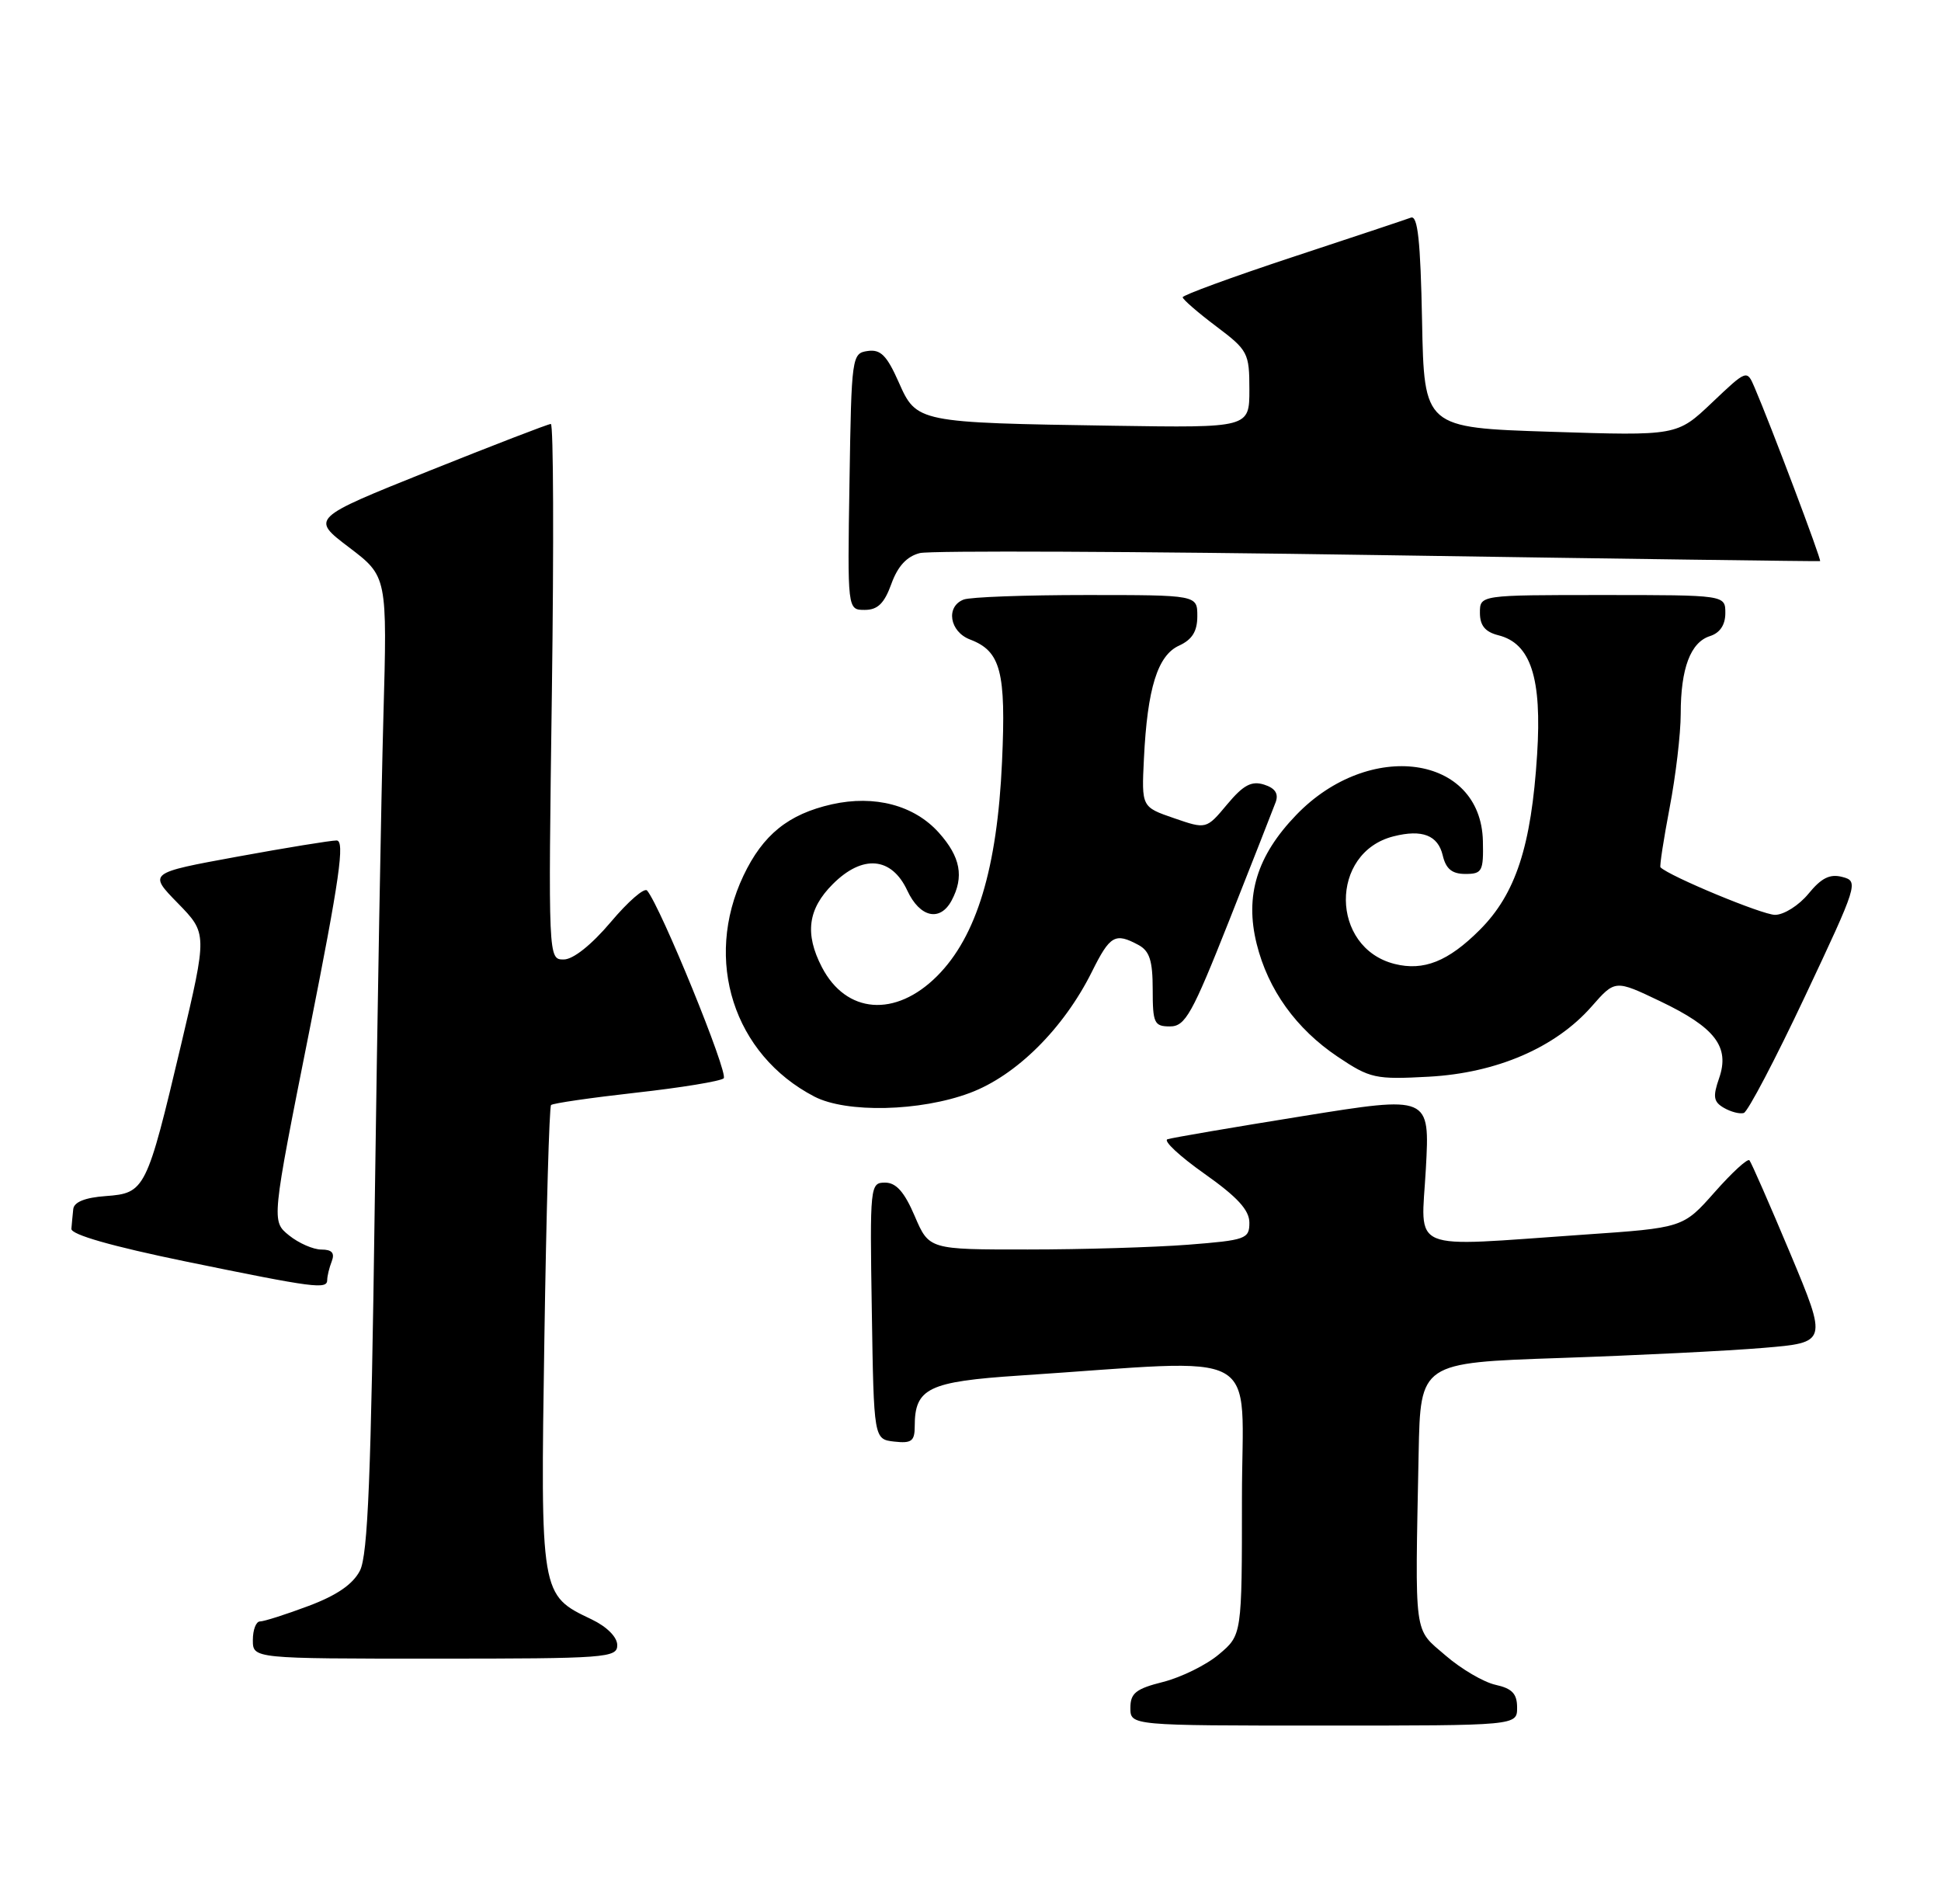 <?xml version="1.0" encoding="UTF-8" standalone="no"?>
<!DOCTYPE svg PUBLIC "-//W3C//DTD SVG 1.1//EN" "http://www.w3.org/Graphics/SVG/1.1/DTD/svg11.dtd" >
<svg xmlns="http://www.w3.org/2000/svg" xmlns:xlink="http://www.w3.org/1999/xlink" version="1.1" viewBox="0 0 261 256">
 <g >
 <path fill="currentColor"
d=" M 204.00 229.58 C 204.00 227.72 203.33 227.01 201.10 226.52 C 199.51 226.17 196.47 224.39 194.37 222.57 C 190.05 218.84 190.27 220.49 190.76 195.36 C 191.00 183.22 191.00 183.22 209.75 182.58 C 220.06 182.23 232.38 181.62 237.12 181.22 C 245.74 180.50 245.74 180.50 240.72 168.50 C 237.95 161.90 235.49 156.28 235.24 156.00 C 234.99 155.72 232.88 157.66 230.56 160.29 C 226.32 165.08 226.32 165.08 212.91 166.00 C 189.00 167.65 191.10 168.53 191.73 157.15 C 192.27 147.31 192.27 147.31 175.17 150.06 C 165.77 151.57 157.58 152.97 156.99 153.17 C 156.39 153.37 158.62 155.45 161.95 157.80 C 166.38 160.93 168.00 162.69 168.00 164.39 C 168.00 166.57 167.53 166.74 159.75 167.35 C 155.21 167.70 145.52 167.99 138.21 167.99 C 124.93 168.00 124.93 168.00 123.00 163.50 C 121.61 160.25 120.50 159.00 119.01 159.00 C 117.00 159.00 116.96 159.41 117.23 176.25 C 117.50 193.50 117.50 193.50 120.25 193.82 C 122.57 194.08 123.00 193.76 123.00 191.76 C 123.00 186.63 124.83 185.75 137.10 184.94 C 170.56 182.74 167.00 180.77 167.00 201.42 C 167.00 219.82 167.00 219.82 163.91 222.42 C 162.22 223.85 158.84 225.51 156.41 226.13 C 152.74 227.05 152.00 227.64 152.00 229.62 C 152.00 232.00 152.00 232.00 178.00 232.00 C 204.00 232.00 204.00 232.00 204.00 229.58 Z  M 83.00 221.19 C 83.00 220.10 81.61 218.71 79.55 217.72 C 72.66 214.44 72.67 214.55 73.20 179.97 C 73.46 162.93 73.86 148.80 74.10 148.57 C 74.34 148.33 79.47 147.59 85.52 146.91 C 91.56 146.24 96.86 145.37 97.31 144.98 C 98.01 144.38 88.83 121.87 87.01 119.73 C 86.65 119.30 84.45 121.21 82.12 123.98 C 79.53 127.04 77.07 129.00 75.80 129.00 C 73.72 129.00 73.72 128.96 74.21 93.00 C 74.48 73.20 74.42 57.00 74.07 57.00 C 73.72 57.00 66.32 59.86 57.62 63.34 C 41.79 69.69 41.79 69.69 46.93 73.59 C 52.08 77.50 52.08 77.50 51.55 96.50 C 51.26 106.95 50.74 136.43 50.39 162.00 C 49.90 198.37 49.47 209.08 48.40 211.17 C 47.46 213.00 45.28 214.50 41.48 215.92 C 38.42 217.07 35.49 218.00 34.96 218.00 C 34.43 218.00 34.00 219.12 34.00 220.50 C 34.00 223.00 34.00 223.00 58.50 223.00 C 81.50 223.00 83.00 222.89 83.00 221.19 Z  M 44.00 172.08 C 44.00 171.58 44.27 170.45 44.61 169.58 C 45.04 168.46 44.63 168.00 43.22 168.00 C 42.12 168.00 40.16 167.14 38.86 166.09 C 36.50 164.18 36.50 164.18 41.60 138.59 C 45.67 118.10 46.40 113.00 45.26 113.00 C 44.47 113.00 38.45 113.98 31.89 115.18 C 19.94 117.37 19.94 117.37 23.91 121.43 C 27.88 125.50 27.88 125.50 24.34 140.50 C 19.72 160.00 19.51 160.42 14.22 160.81 C 11.44 161.01 9.95 161.61 9.85 162.56 C 9.77 163.35 9.65 164.55 9.60 165.21 C 9.54 165.99 15.04 167.56 25.00 169.61 C 42.36 173.17 44.00 173.39 44.00 172.08 Z  M 242.73 133.92 C 249.81 118.90 249.94 118.48 247.75 117.91 C 246.07 117.46 244.92 118.03 243.18 120.16 C 241.90 121.72 239.88 123.00 238.68 123.00 C 236.98 123.00 224.48 117.81 223.28 116.61 C 223.14 116.47 223.70 112.86 224.51 108.59 C 225.33 104.32 226.00 98.64 226.00 95.98 C 226.00 89.85 227.32 86.35 229.94 85.52 C 231.28 85.09 232.00 84.01 232.00 82.43 C 232.00 80.00 232.00 80.00 215.50 80.00 C 199.00 80.00 199.00 80.00 199.00 82.39 C 199.00 84.10 199.70 84.96 201.48 85.41 C 205.84 86.50 207.35 91.15 206.69 101.46 C 205.91 113.78 203.81 120.19 198.97 125.03 C 194.74 129.26 191.43 130.58 187.53 129.60 C 178.86 127.42 178.76 114.60 187.40 112.44 C 191.24 111.47 193.36 112.30 194.00 115.01 C 194.43 116.83 195.25 117.50 197.05 117.50 C 199.30 117.50 199.49 117.13 199.40 113.08 C 199.14 101.47 184.12 99.37 174.30 109.57 C 169.01 115.06 167.37 120.42 168.98 126.90 C 170.51 133.07 174.29 138.33 179.88 142.08 C 184.24 145.00 184.93 145.15 192.14 144.76 C 201.25 144.26 209.17 140.85 214.02 135.32 C 217.18 131.72 217.18 131.72 223.23 134.61 C 230.65 138.15 232.63 140.75 231.16 144.97 C 230.30 147.45 230.41 148.14 231.81 148.95 C 232.74 149.49 233.94 149.80 234.48 149.64 C 235.02 149.48 238.73 142.41 242.73 133.92 Z  M 130.42 146.94 C 136.66 144.61 143.02 138.29 146.82 130.66 C 149.26 125.75 149.94 125.36 153.07 127.04 C 154.58 127.85 155.00 129.15 155.00 133.04 C 155.00 137.56 155.20 138.00 157.32 138.00 C 159.38 138.00 160.29 136.37 165.29 123.75 C 168.39 115.91 171.20 108.75 171.54 107.84 C 171.95 106.70 171.46 105.96 169.98 105.49 C 168.29 104.96 167.19 105.54 165.01 108.15 C 162.21 111.50 162.21 111.50 157.86 110.00 C 153.50 108.50 153.50 108.50 153.82 102.00 C 154.28 92.53 155.66 88.11 158.55 86.80 C 160.31 85.99 161.00 84.88 161.00 82.84 C 161.00 80.00 161.00 80.00 146.08 80.00 C 137.88 80.00 130.45 80.27 129.58 80.61 C 127.14 81.55 127.68 84.93 130.44 85.98 C 134.57 87.55 135.29 90.29 134.74 102.41 C 134.10 116.73 131.32 125.92 126.01 131.23 C 120.40 136.84 113.77 136.32 110.51 130.02 C 108.19 125.54 108.63 122.21 111.99 118.86 C 115.99 114.86 119.89 115.20 122.00 119.73 C 123.69 123.36 126.41 123.97 127.96 121.07 C 129.66 117.89 129.16 115.21 126.25 111.96 C 122.94 108.26 117.61 106.85 111.85 108.14 C 106.01 109.46 102.59 112.22 99.97 117.73 C 94.58 129.10 98.65 141.79 109.50 147.43 C 113.81 149.67 123.75 149.44 130.42 146.94 Z  M 119.86 78.50 C 120.72 76.12 121.94 74.80 123.69 74.36 C 125.10 74.01 152.86 74.13 185.38 74.63 C 217.89 75.13 244.61 75.49 244.74 75.44 C 244.98 75.35 238.07 57.06 235.93 52.09 C 234.90 49.68 234.90 49.68 230.20 54.14 C 225.50 58.60 225.50 58.60 208.50 58.05 C 191.50 57.50 191.50 57.50 191.22 43.15 C 191.01 32.36 190.64 28.92 189.72 29.26 C 189.05 29.51 181.86 31.91 173.75 34.58 C 165.64 37.26 159.01 39.69 159.03 39.97 C 159.05 40.26 161.07 42.02 163.53 43.87 C 167.81 47.09 168.00 47.45 168.00 52.38 C 168.00 57.52 168.00 57.52 149.75 57.24 C 123.31 56.83 123.25 56.82 120.84 51.37 C 119.25 47.79 118.41 46.94 116.68 47.19 C 114.55 47.49 114.49 47.89 114.23 64.75 C 113.95 82.00 113.95 82.00 116.28 82.00 C 118.02 82.00 118.91 81.13 119.86 78.50 Z "/>
</g>
</svg>